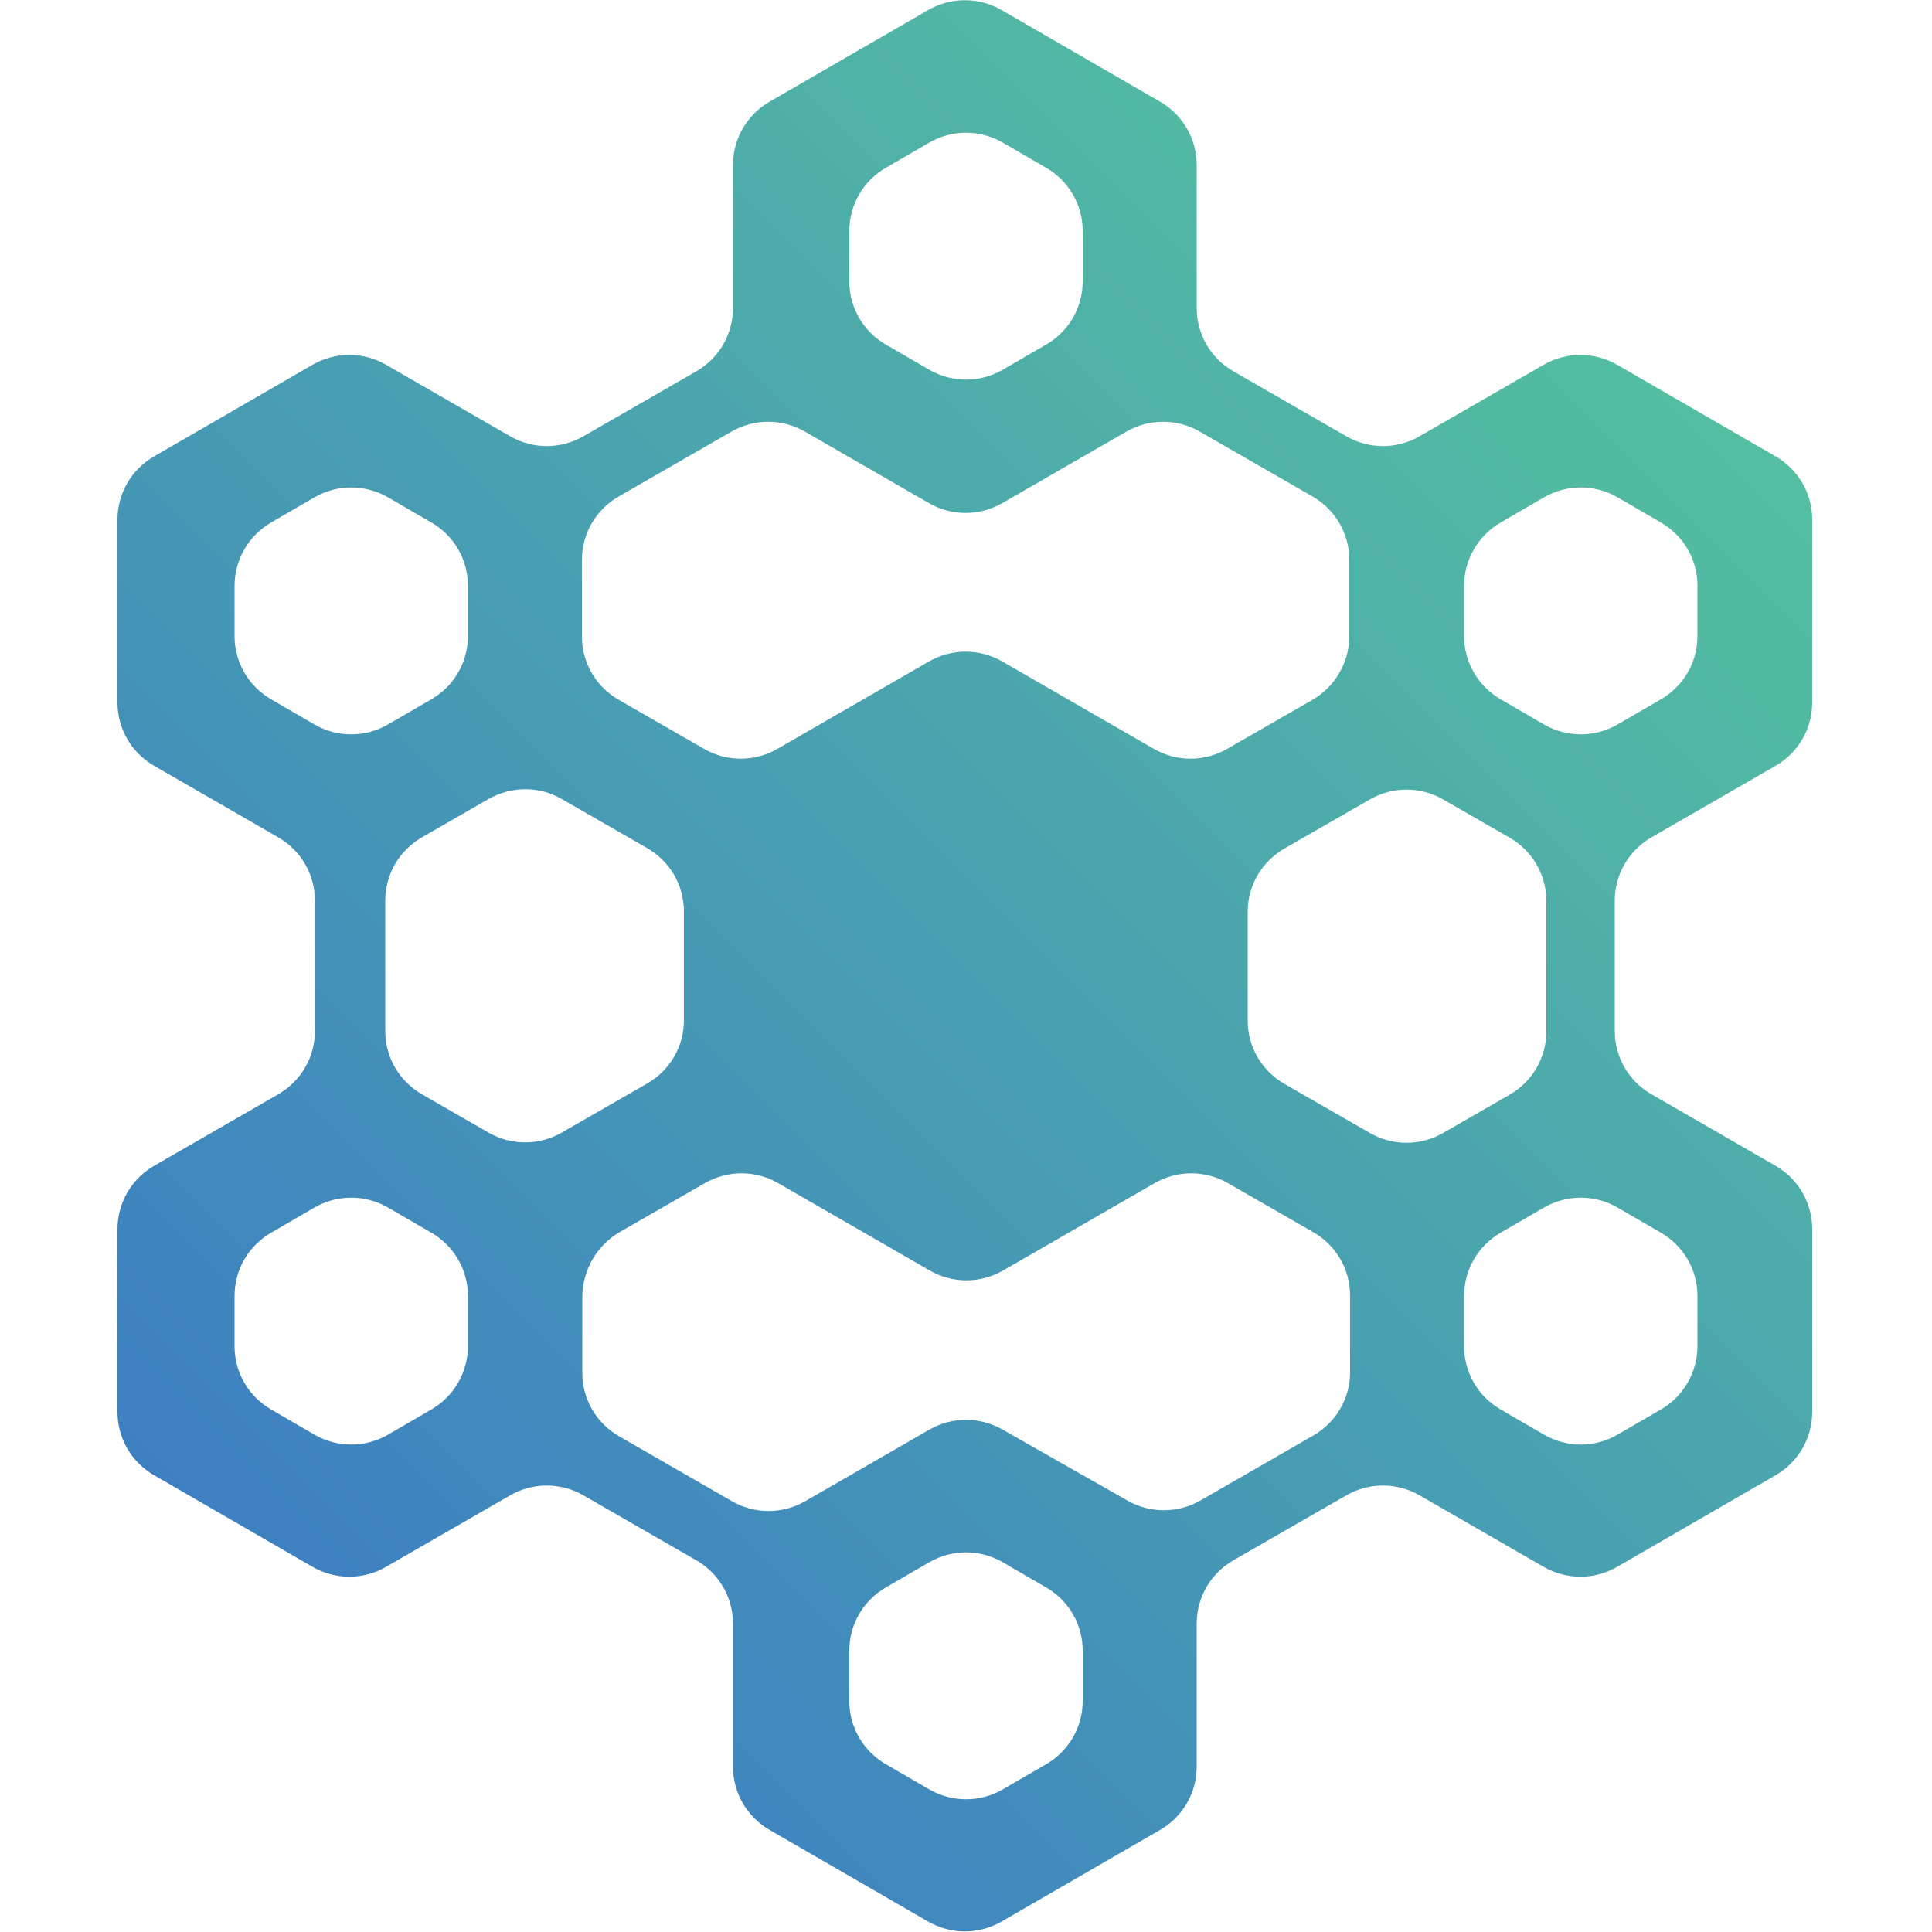 <?xml version="1.0" encoding="utf-8"?>
<!-- Generator: Adobe Illustrator 22.1.0, SVG Export Plug-In . SVG Version: 6.00 Build 0)  -->
<svg version="1.1" id="Modules" xmlns="http://www.w3.org/2000/svg" xmlns:xlink="http://www.w3.org/1999/xlink" x="0px" y="0px"
	 viewBox="0 0 500 500" style="enable-background:new 0 0 500 500;" xml:space="preserve">
<style type="text/css">
	.st0{display:none;}
	.st1{display:inline;filter:url(#Adobe_OpacityMaskFilter);}
	.st2{filter:url(#Adobe_OpacityMaskFilter_1_);}
	.st3{mask:url(#SVGID_1_);fill:url(#SVGID_2_);}
	.st4{display:inline;fill:url(#SVGID_3_);}
	.st5{display:inline;fill:url(#SVGID_4_);}
	.st6{display:inline;fill:#25A9E0;}
	.st7{display:inline;fill:#006DA5;}
	.st8{display:inline;fill:url(#SVGID_5_);}
	.st9{display:inline;fill:url(#SVGID_6_);}
	.st10{display:inline;}
	.st11{fill:url(#SVGID_7_);}
	.st12{fill:url(#SVGID_8_);}
	.st13{fill:url(#SVGID_9_);}
	.st14{opacity:0.5;fill:url(#SVGID_10_);}
	.st15{fill:url(#SVGID_11_);}
	.st16{opacity:0.25;fill:url(#SVGID_12_);}
	.st17{fill:url(#SVGID_13_);}
	.st18{opacity:0.25;fill:url(#SVGID_14_);}
	.st19{fill:url(#SVGID_15_);}
	.st20{opacity:0.5;fill:url(#SVGID_16_);}
	.st21{display:inline;opacity:0.25;fill:url(#SVGID_17_);}
	.st22{fill:url(#SVGID_18_);}
</style>
<g id="Hostig" class="st0">
	<defs>
		<filter id="Adobe_OpacityMaskFilter" filterUnits="userSpaceOnUse" x="132.5" y="365.3" width="324.1" height="39">
			<feFlood  style="flood-color:white;flood-opacity:1" result="back"/>
			<feBlend  in="SourceGraphic" in2="back" mode="normal"/>
		</filter>
	</defs>
	<mask maskUnits="userSpaceOnUse" x="132.5" y="365.3" width="324.1" height="39" id="SVGID_1_" class="st10">
		<g style="filter:url(#Adobe_OpacityMaskFilter);">
			<defs>
				<filter id="Adobe_OpacityMaskFilter_1_" filterUnits="userSpaceOnUse" x="132.5" y="365.3" width="324.1" height="39">
					<feFlood  style="flood-color:white;flood-opacity:1" result="back"/>
					<feBlend  in="SourceGraphic" in2="back" mode="normal"/>
				</filter>
			</defs>
			<mask maskUnits="userSpaceOnUse" x="132.5" y="365.3" width="324.1" height="39" id="SVGID_1_">
				<g class="st2">
				</g>
			</mask>
			
				<radialGradient id="SVGID_2_" cx="294.49" cy="996.43" r="162.064" gradientTransform="matrix(1 0 0 0.12 0 264.966)" gradientUnits="userSpaceOnUse">
				<stop  offset="0" style="stop-color:#999999"/>
				<stop  offset="0.127" style="stop-color:#8E8E8E"/>
				<stop  offset="0.347" style="stop-color:#727272"/>
				<stop  offset="0.633" style="stop-color:#444444"/>
				<stop  offset="0.971" style="stop-color:#060606"/>
				<stop  offset="1" style="stop-color:#000000"/>
			</radialGradient>
			<path class="st3" d="M456.5,384.8c0,10.8-72.6,19.5-162,19.5c-89.5,0-162-8.7-162-19.5c0-10.8,72.5-19.5,162-19.5
				C384,365.3,456.5,374.1,456.5,384.8z"/>
		</g>
	</mask>
	
		<radialGradient id="SVGID_3_" cx="294.49" cy="996.43" r="162.064" gradientTransform="matrix(1 0 0 0.12 0 264.966)" gradientUnits="userSpaceOnUse">
		<stop  offset="0" style="stop-color:#606263"/>
		<stop  offset="0.123" style="stop-color:#6B6C6D"/>
		<stop  offset="0.337" style="stop-color:#878889"/>
		<stop  offset="0.615" style="stop-color:#B5B5B6"/>
		<stop  offset="0.943" style="stop-color:#F3F4F4"/>
		<stop  offset="1" style="stop-color:#FFFFFF"/>
	</radialGradient>
	<path class="st4" d="M456.5,384.8c0,10.8-72.6,19.5-162,19.5c-89.5,0-162-8.7-162-19.5c0-10.8,72.5-19.5,162-19.5
		C384,365.3,456.5,374.1,456.5,384.8z"/>
	<radialGradient id="SVGID_4_" cx="51.108" cy="85.525" r="686.455" gradientUnits="userSpaceOnUse">
		<stop  offset="0" style="stop-color:#27A8E0"/>
		<stop  offset="0.118" style="stop-color:#26A4DC"/>
		<stop  offset="0.241" style="stop-color:#2597D1"/>
		<stop  offset="0.365" style="stop-color:#2283BE"/>
		<stop  offset="0.49" style="stop-color:#1E66A4"/>
		<stop  offset="0.6" style="stop-color:#1A4687"/>
		<stop  offset="0.684" style="stop-color:#18386C"/>
		<stop  offset="0.822" style="stop-color:#142444"/>
		<stop  offset="0.932" style="stop-color:#12182C"/>
		<stop  offset="1" style="stop-color:#111323"/>
	</radialGradient>
	<path class="st5" d="M183.9,135.3c-0.8,0-2,0-2.8,0h-66.2c-2.8,0-4.8,2-4.8,4.8c0,2.4,2,4.4,4.8,4.4h38.7h9.9c2.4,0,4.4,2,4.4,4.4
		c0,2.8-2,4.8-4.4,4.8H85.4c-2.4,0-4.4,2-4.4,4.4c0,2.4,2,4.8,4.4,4.8h98.1c2.4,0,4.4,2,4.4,4.4c0,2.4-2,4.4-4.4,4.4H95.4
		c-2.4,0-4.4,2-4.4,4.8c0,2.4,2,4.4,4.4,4.4h65c2.4,0,4.4,2,4.4,4.4c0,2.8-2,4.8-4.4,4.8c-16.8,0-33.1,0-49.4,0H85
		c-2.8,0-4.8,2-4.8,4.4c0,2.4,2,4.4,4.8,4.4h15.1H136c2.4,0,4.4,2.4,4.4,4.8c0,2.4-2,4.4-4.4,4.4H85c-2.8,0-4.8,1.9-4.8,4.8
		c0,2.4,2,4.4,4.8,4.4h71.4c2.4,0,4.4,2,4.4,4.4c0,2.8-2,4.8-4.4,4.8c-31.5,0-63.4,0-94.9,0c-2.4,0-4.4,2-4.4,4.4
		c0,2.4,2,4.4,4.4,4.4h23.1h25.9c2.4,0,4.8,2,4.8,4.8c0,2.4-2,4.3-4.4,4.3H74.3c-2.4,0-4.4,2-4.4,4.4c0,2.8,2,4.8,4.4,4.8h36.3h14.3
		c2.4,0,4.4,2,4.4,4.4l0,0c0,2.4-2,4.8-4.4,4.8c-13.5,0-27.5,0-41,0c-2.8,0-4.8,2-4.8,4.4c0,2.4,2,4.4,4.8,4.4h10.3
		c10.4,15.9,28.3,26.6,49,26.6h29.1c8.4,22.2,29.9,38.5,55.4,38.5c69,0,138.3,0,207.7,0c35.9,0,64.6-29,64.6-64.4
		c0-34.2-26.7-62.4-60.6-64.4c-6.8-40.9-42.7-71.1-84.5-71.1c-4,0-8,0.4-11.9,0.8c-15.6-23.5-41.9-39.4-72.2-39.4
		c-30.7,0-57.4,15.9-72.5,39.7C193.8,136.1,189.1,135.3,183.9,135.3L183.9,135.3z M56.3,262.1h15.5c2.4,0,4.4,2,4.4,4.4
		c0,2.4-2,4.4-4.4,4.4H56.3c-2.4,0-4.8-2-4.8-4.4l0,0C51.5,264.1,53.9,262.1,56.3,262.1L56.3,262.1z M24.4,243.8h36.3
		c2.4,0,4.4,2,4.4,4.4c0,2.8-2,4.8-4.4,4.8H24.4c-2.8,0-4.7-2-4.7-4.8C19.7,245.8,21.6,243.8,24.4,243.8L24.4,243.8z M35.6,225.9
		h9.6c2.4,0,4.4,2,4.4,4.4c0,2.4-2,4.4-4.4,4.4h-9.6c-2.4,0-4.4-2-4.4-4.4C31.2,227.9,33.2,225.9,35.6,225.9L35.6,225.9z M6.1,207.7
		h35.5c2.8,0,4.8,1.9,4.8,4.8c0,2.4-2,4.4-4.8,4.4H6.1c-2.4,0-4.4-2-4.4-4.4C1.7,209.6,3.7,207.7,6.1,207.7L6.1,207.7z M61.1,207.7
		h7.6c2.8,0,4.8,1.9,4.8,4.8c0,2.4-2,4.4-4.8,4.4h-7.6c-2.8,0-4.8-2-4.8-4.4C56.3,209.6,58.3,207.7,61.1,207.7L61.1,207.7z
		 M44.3,189.8h20.7c2.4,0,4.4,2,4.4,4.4c0,2.4-2,4.4-4.4,4.4H44.3c-2.8,0-4.8-2-4.8-4.4C39.6,191.7,41.6,189.8,44.3,189.8
		L44.3,189.8z M98.2,135.3h-8c-2.4,0-4.4,2-4.4,4.8c0,2.4,2,4.4,4.4,4.4h8c2.4,0,4.8-2,4.8-4.4C102.9,137.3,100.5,135.3,98.2,135.3
		L98.2,135.3z M9.7,171.5h66.2c2.8,0,4.8,2,4.8,4.8c0,2.4-2,4.4-4.8,4.4H9.7c-2.4,0-4.4-2-4.4-4.4C5.3,173.4,7.3,171.5,9.7,171.5
		L9.7,171.5z M47.5,153.6h16.3c2.4,0,4.4,2,4.4,4.4c0,2.4-2,4.8-4.4,4.8H47.5c-2.4,0-4.4-2.4-4.4-4.8
		C43.2,155.6,45.2,153.6,47.5,153.6L47.5,153.6z M219,239.8l13.6-3.2c-6.8-35,28.7-56,59.4-37.4c9.9-26.2,33.9-42.9,63-42.9
		c32.7,0,59.4,23.5,64.6,55.3c-13.6,4-26.7,13.5-35.1,30.2c30.7-25,95.3-22.7,95.3,29.8c0,24.2-19.5,44.1-44.3,44.1
		c-69.4,0-138.7,0-207.7,0C182.7,315.7,173.1,250.2,219,239.8L219,239.8z"/>
</g>
<g id="Business_Manager" class="st0">
	<path class="st6" d="M204.7,132.6h90.5c4.5,0,8.1-3.6,8.1-8.1c0-4.5-3.7-8.1-8.1-8.1h-90.5c-4.5,0-8.1,3.7-8.1,8.1
		C196.6,129,200.3,132.6,204.7,132.6z"/>
	<path class="st7" d="M377.4,404.8H183.4l135.2-135.2l5.8,5.8l13.4-50.1l-50.1,13.4l5.8,5.8L133.4,404.8h-10.8
		c-6.7,0-13-1.4-18.7-3.9l92.5-92.5l5.8,5.8l13.4-50.1l-50.1,13.4l5.8,5.8l-92.3,92.3c-2.3-5.6-3.6-11.7-3.6-18.1V346l115.8-115.8
		l5.8,5.8l13.4-50.1l-50.1,13.4l5.8,5.8L75.5,296V180.8c0-12.7,5-24.2,13.2-32.7L0,236.8V439c0,33.7,27.3,61,61,61h240.4L407,394.3
		C398.9,400.9,388.6,404.8,377.4,404.8z"/>
	<path class="st6" d="M439,0H61C27.3,0,0,27.3,0,61v175.8l88.7-88.7c0.4-0.4,0.8-0.8,1.3-1.2l0.6-0.6l-0.6,0.6
		c8.5-8.2,20-13.2,32.7-13.2h0.2v-6.8h34.9v6.8h19.1c-0.9-2.9-1.4-5.9-1.4-9.1c0-16.2,13.2-29.4,29.3-29.4h90.5
		c16.2,0,29.4,13.2,29.4,29.4c0,3.2-0.5,6.2-1.5,9.1h19.1v-6.8h34.9v6.8h0.2c26,0,47.2,21.1,47.2,47.2v176.9
		c0,11.2-3.9,21.6-10.5,29.7l0.1-0.1l-0.1,0.1c-2.1,2.6-4.4,4.9-7,7L301.4,500H439c33.7,0,61-27.3,61-61V61C500,27.3,472.7,0,439,0z
		"/>
</g>
<g id="Group_1_" class="st0">
	
		<radialGradient id="SVGID_5_" cx="255.514" cy="230.569" r="186.58" gradientTransform="matrix(1 0 0 -1 0 502)" gradientUnits="userSpaceOnUse">
		<stop  offset="0.2" style="stop-color:#F19720"/>
		<stop  offset="1" style="stop-color:#955123"/>
	</radialGradient>
	<path class="st8" d="M318.9,399.2v0.1l0,0c-85.3,0-106.4-59.2-126.8-116.6c-4-11.2-7.9-22.4-12.5-32.6l0,0
		c-1.1-2.4-2.1-4.7-3.2-6.9l-0.1-0.3c-0.5-1-1.1-2.1-1.6-3.2v-0.1l-0.6-1v-0.1c-10.1-18-24.3-33.4-48.6-33.4l0,0v-0.1
		c-13.3,0-26.8,5.5-37.7,14.3c-10.9,8.9-19.3,21-22.5,34.3l0,0c-3.2,13.3-0.6,25.5,6.1,34.3c6.3,8.4,16.4,13.7,28.7,14.2
		c12.3,0.5,23.9-3.5,29.5-6c-12.7,6.2-26.6,9.5-40.7,9.6c-34.7,0-59.1-21.7-63.5-52.1c-1.3-9.7-0.8-19.7,1.6-29.2
		c4.7-18.6,14.4-35.5,28.1-48.9c25.4-20.4,56.5-31.8,85.3-31.8v-0.1l0,0c73.6,0,92.6,53,112,107.6c1.1,3,2.2,6.1,3.3,9.2l0,0
		c3.6,9.9,7.3,19.6,11.6,28.7l0.1,0.2c0.3,0.5,0.5,1,0.8,1.6v0.1l0.8,1.6l0.1,0.2c0.3,0.5,0.5,1,0.8,1.5v0.1
		c13.3,25.6,33.9,44.5,66.5,43.6c20.5-0.6,42.4-9.1,60.2-24.1c18.6-15.5,31.9-36.5,37.8-60l0,0c5.6-23.5,1.9-44.7-9-60
		c-19.1-26.7-59.3-31.6-94.9-12.6c10-5.6,29.1-16.7,63.7-17c55.3,0,92.3,38.2,92.4,89.6l0,0c-0.1,16.8-3.7,33.5-10.4,48.9
		c-11.8,20.3-27.1,38.3-45.1,53.3C397.4,384,357.5,399.1,318.9,399.2L318.9,399.2z"/>
	
		<radialGradient id="SVGID_6_" cx="250.391" cy="265.999" r="198.319" gradientTransform="matrix(1 0 0 -1 0 502)" gradientUnits="userSpaceOnUse">
		<stop  offset="0" style="stop-color:#F4AC3D"/>
		<stop  offset="1" style="stop-color:#F19720"/>
	</radialGradient>
	<path class="st9" d="M293.1,137.8c26.8-18,57.6-29.7,95.5-29.7l0,0v0.1c40.5,0,72.2,16.5,91.3,43.1c18.8,26.3,25.3,62.5,15.8,102.3
		l0,0c-4.2,17.2-10.8,33.7-19.7,48.9c2.9-6.9,5.3-14,7-21.3c2.2-9,3.3-18.3,3.3-27.6l0,0c-0.2-51.4-37.3-89.6-92.4-89.6
		c-34.6,0.3-53.6,11.4-63.6,17l1.8-1c-22.4,11.4-42.2,31-61,52.4c-22.9,26.1-43.8,53.7-68.8,78.2c-31.4,30.8-67,53.1-114.9,53.1l0,0
		v-0.1c-30.5,0-55.1-12.3-70.2-32.1C2.3,311.8-3.4,284.2,3.9,253.7l0,0c7-29.2,25.4-57.6,51.1-78.1C41.4,189,31.7,206,27,224.5
		c-2.4,9.5-2.9,19.5-1.6,29.2c4.4,30.5,28.8,52.1,63.5,52.1c26.1,0,52.3-12.3,71.8-31.5c17.1-15.6,31.9-33.8,46.8-51.3
		C233.7,192.3,258.8,160.9,293.1,137.8L293.1,137.8z"/>
</g>
<g class="st0">
	<g class="st10">
		<g>
			<linearGradient id="SVGID_7_" gradientUnits="userSpaceOnUse" x1="124.07" y1="165.536" x2="375.927" y2="165.536">
				<stop  offset="0" style="stop-color:#00A44F"/>
				<stop  offset="0.5" style="stop-color:#CDDB44"/>
				<stop  offset="1" style="stop-color:#00A44F"/>
			</linearGradient>
			<path class="st11" d="M250,122.2c-54.8,0-102.3,31.3-125.9,76.9c8.6,1.8,16.6,5.1,23.9,9.7c19.6-36.2,58-60.9,102-60.9
				c44,0,82.4,24.6,102,60.8c7.3-4.6,15.3-7.9,23.9-9.7C352.3,153.5,304.8,122.2,250,122.2z"/>
			<linearGradient id="SVGID_8_" gradientUnits="userSpaceOnUse" x1="5.129" y1="181.704" x2="494.868" y2="181.704">
				<stop  offset="0" style="stop-color:#00A44F"/>
				<stop  offset="0.5" style="stop-color:#CDDB44"/>
				<stop  offset="1" style="stop-color:#00A44F"/>
			</linearGradient>
			<path class="st12" d="M40.1,326.9c-6-19.9-9.2-41-9.2-62.9c0-120.8,98.3-219.1,219.1-219.1c120.8,0,219.1,98.3,219.1,219.1
				c0,21.8-3.3,43-9.2,62.9c7.7,5,14.9,10.9,21.4,17.4c8.8-25.2,13.6-52.2,13.6-80.3C494.9,129,385,19.1,250,19.1
				C115,19.1,5.1,129,5.1,264c0,28.1,4.8,55.1,13.6,80.3C25.2,337.8,32.4,331.9,40.1,326.9z"/>
			<linearGradient id="SVGID_9_" gradientUnits="userSpaceOnUse" x1="63.327" y1="142.243" x2="436.67" y2="142.243">
				<stop  offset="0" style="stop-color:#00A44F"/>
				<stop  offset="0.5" style="stop-color:#CDDB44"/>
				<stop  offset="1" style="stop-color:#00A44F"/>
			</linearGradient>
			<path class="st13" d="M250,70.7c-89.2,0-164.5,60.8-186.7,143.1c9.4-7.4,20.4-12.7,32.3-14.9C121.1,138.8,180.7,96.5,250,96.5
				c69.3,0,128.9,42.3,154.4,102.4c11.9,2.3,22.9,7.5,32.3,14.9C414.5,131.5,339.2,70.7,250,70.7z"/>
		</g>
		<linearGradient id="SVGID_10_" gradientUnits="userSpaceOnUse" x1="5.129" y1="173.618" x2="494.868" y2="173.618">
			<stop  offset="0" style="stop-color:#00A44F"/>
			<stop  offset="0.5" style="stop-color:#CDDB44"/>
			<stop  offset="1" style="stop-color:#00A44F"/>
		</linearGradient>
		<path class="st14" d="M5.2,268.2c0-1.4-0.1-2.8-0.1-4.2C5.1,129,115,19.1,250,19.1C385,19.1,494.9,129,494.9,264
			c0,1.4-0.1,2.8-0.1,4.2C492.9,134.8,383.8,26.8,250,26.8C116.2,26.8,7.1,134.8,5.2,268.2z M469,267.1c-0.3,20.7-3.4,40.8-9.1,59.8
			c0.6,0.4,1.1,0.8,1.7,1.2c4.8-18,7.5-36.9,7.5-56.4C469.1,270.2,469,268.7,469,267.1z M30.9,271.7c0,19.5,2.7,38.4,7.6,56.4
			c0.6-0.4,1.1-0.8,1.7-1.2c-5.7-19-8.8-39-9.1-59.8C31,268.7,30.9,270.2,30.9,271.7z M250,70.7c-89.2,0-164.5,60.8-186.7,143.1
			c1-0.8,2.1-1.4,3.1-2.2c25.3-77.2,98-133.2,183.6-133.2c85.6,0,158.2,56,183.6,133.2c1,0.7,2.1,1.4,3.1,2.2
			C414.5,131.5,339.2,70.7,250,70.7z M250,122.2c-54.8,0-102.3,31.3-125.9,76.9c1.3,0.3,2.5,0.6,3.8,1
			c24.6-41.9,70.1-70.2,122.2-70.2s97.5,28.3,122.2,70.2c1.3-0.3,2.5-0.7,3.8-1C352.3,153.5,304.8,122.2,250,122.2z"/>
		<linearGradient id="SVGID_11_" gradientUnits="userSpaceOnUse" x1="415.216" y1="449.709" x2="415.216" y2="220.599">
			<stop  offset="0" style="stop-color:#235FAB"/>
			<stop  offset="0.462" style="stop-color:#4089C8"/>
			<stop  offset="1" style="stop-color:#5FB7E7"/>
		</linearGradient>
		<path class="st15" d="M444.9,279.9c0-32.8-24.2-59.3-54-59.3c-29.9,0-54,26.6-54,59.3c0,22.7,11.7,42.5,28.8,52.4
			c-12.8,3.3-24.5,9.2-35.2,16.9c32.3,22.8,55.3,58.8,63.6,100.5h91.3c8.5,0,15.5-6.9,14.5-15.3c-5.8-50.2-39.7-90.6-83.8-102
			C433.2,322.4,444.9,302.7,444.9,279.9z"/>
		<linearGradient id="SVGID_12_" gradientUnits="userSpaceOnUse" x1="443.497" y1="449.709" x2="443.497" y2="220.599">
			<stop  offset="0" style="stop-color:#221F1F"/>
			<stop  offset="1" style="stop-color:#808083"/>
		</linearGradient>
		<path class="st16" d="M499.9,434.4c-5.8-50.2-39.7-90.6-83.8-102c17.1-10,28.8-29.7,28.8-52.4c0-32.8-24.2-59.3-54-59.3
			c-1.3,0-2.6,0.1-3.9,0.2c28.1,2.2,50.2,27.8,50.2,59.1c0,22.7-11.7,42.5-28.8,52.4c44.1,11.4,78,51.9,83.8,102
			c1,8.4-6,15.3-14.5,15.3h7.7C493.9,449.7,500.9,442.8,499.9,434.4z"/>
		<linearGradient id="SVGID_13_" gradientUnits="userSpaceOnUse" x1="84.947" y1="449.709" x2="84.947" y2="220.599">
			<stop  offset="0" style="stop-color:#235FAB"/>
			<stop  offset="0.462" style="stop-color:#4089C8"/>
			<stop  offset="1" style="stop-color:#5FB7E7"/>
		</linearGradient>
		<path class="st17" d="M134.4,332.3c17.1-10,28.8-29.7,28.8-52.4c0-32.8-24.2-59.3-54-59.3c-29.9,0-54,26.6-54,59.3
			c0,22.7,11.7,42.5,28.8,52.4c-44.1,11.4-78,51.9-83.8,102c-1,8.4,6,15.3,14.5,15.3h92c8.4-41.6,31.2-77.4,63.3-100.2
			C159.2,341.7,147.3,335.7,134.4,332.3z"/>
		<linearGradient id="SVGID_14_" gradientUnits="userSpaceOnUse" x1="134.386" y1="449.709" x2="134.386" y2="220.599">
			<stop  offset="0" style="stop-color:#221F1F"/>
			<stop  offset="1" style="stop-color:#808083"/>
		</linearGradient>
		<path class="st18" d="M134.4,332.3c17.1-10,28.8-29.7,28.8-52.4c0-32.8-24.2-59.3-54-59.3c-1.3,0-2.6,0.1-3.8,0.2
			c28,2.2,50.2,27.8,50.2,59.1c0,22.7-11.6,42.5-28.8,52.4c12.9,3.3,24.8,9.3,35.5,17.1c-32.1,22.9-55,58.7-63.3,100.2h7.7
			c8.4-41.6,31.2-77.4,63.3-100.2C159.2,341.7,147.3,335.7,134.4,332.3z"/>
		<linearGradient id="SVGID_15_" gradientUnits="userSpaceOnUse" x1="250.328" y1="480.882" x2="250.328" y2="189.452">
			<stop  offset="0" style="stop-color:#235FAB"/>
			<stop  offset="0.462" style="stop-color:#4089C8"/>
			<stop  offset="1" style="stop-color:#5FB7E7"/>
		</linearGradient>
		<path class="st19" d="M389.3,465.5c-7.2-63.1-49.1-115.2-106.8-130.2l-9.5-2.4l8.6-5c22-12.8,35.7-37.7,35.7-65
			c0-40.5-30-73.5-67-73.5c-37,0-67,33-67,73.5c0,27.3,13.7,52.2,35.7,65l8.6,5l-9.5,2.4c-57.7,14.9-99.6,67-106.8,130.1
			c-1,8.5,5.8,15.3,14.3,15.3l249.2,0C383.4,480.9,390.2,474,389.3,465.5z M250,474.4l-24.5-32l21-88.6l-14.5-18.3
			c5.6,1.8,11.7,2.9,18.1,2.9c6.4,0,12.6-1,18.1-2.9l-14.6,18.3l21,88.6L250,474.4z"/>
		<linearGradient id="SVGID_16_" gradientUnits="userSpaceOnUse" x1="317.922" y1="480.882" x2="317.922" y2="189.452">
			<stop  offset="0" style="stop-color:#808083"/>
			<stop  offset="1" style="stop-color:#221F1F"/>
		</linearGradient>
		<path class="st20" d="M389.3,465.5c-7.2-63.1-49.1-115.2-106.8-130.2l-9.5-2.4l8.6-5c22-12.8,35.7-37.7,35.7-65
			c0-40.5-30-73.5-67-73.5c-1.3,0-2.6,0.1-3.9,0.2c35.1,2.2,63.1,34.2,63.1,73.3c0,27.3-13.7,52.2-35.7,65l-8.6,5l9.5,2.4
			c57.7,14.9,99.6,67,106.8,130.2c0.9,8.4-5.8,15.3-14.3,15.3h7.7C383.4,480.9,390.2,474,389.3,465.5z"/>
	</g>
	<linearGradient id="SVGID_17_" gradientUnits="userSpaceOnUse" x1="312.149" y1="480.882" x2="312.149" y2="189.452">
		<stop  offset="0" style="stop-color:#221F1F"/>
		<stop  offset="1" style="stop-color:#808083"/>
	</linearGradient>
	<path class="st21" d="M389.3,465.5c-7.2-63.1-49.1-115.2-106.8-130.2l-9.5-2.4l8.6-5c22-12.8,35.7-37.7,35.7-65
		c0-40.5-30-73.5-67-73.5c-5.3,0-10.4,0.7-15.4,2c29.5,7.7,51.6,36.8,51.6,71.5c0,27.3-14.2,59.4-36.2,72.2l-4.9,2.8
		c1.5,0.1,3,0.4,4.5,0.4c2.8,0,5.5-0.3,8.1-0.6c0.4-0.1,0.7-0.2,1.1-0.1c0,0,0,0,0,0c3.1-0.5,6.1-1.2,8.9-2.1l-3.3,4.1
		c50.8,18.9,87,67.7,93.6,125.9c1,8.4-5.8,15.3-14.3,15.3h30.8C383.4,480.9,390.2,474,389.3,465.5z"/>
</g>
<linearGradient id="SVGID_18_" gradientUnits="userSpaceOnUse" x1="78.79" y1="421.21" x2="421.21" y2="78.79">
	<stop  offset="0" style="stop-color:#3D80C2"/>
	<stop  offset="1" style="stop-color:#54BFA0"/>
</linearGradient>
<path class="st22" d="M469,181.8v-47.3c0-6.8-3.6-13-9.5-16.4l-41-23.7c-5.9-3.4-13.1-3.4-19,0l-32.1,18.5c-5.9,3.4-13.1,3.4-19,0
	l-29.2-16.8c-5.9-3.4-9.5-9.6-9.5-16.4v-37c0-6.8-3.6-13-9.5-16.4l-41-23.7c-5.9-3.4-13.1-3.4-19,0l-41,23.7
	c-5.9,3.4-9.5,9.6-9.5,16.4v37c0,6.8-3.6,13-9.5,16.4l-29.2,16.8c-5.9,3.4-13.1,3.4-19,0l-32.1-18.5c-5.9-3.4-13.1-3.4-19,0
	l-41,23.7c-5.9,3.4-9.5,9.6-9.5,16.4v47.3c0,6.8,3.6,13,9.5,16.4l32.1,18.5c5.9,3.4,9.5,9.6,9.5,16.4v33.7c0,6.8-3.6,13-9.5,16.4
	l-32.1,18.5c-5.9,3.4-9.5,9.6-9.5,16.4v47.3c0,6.8,3.6,13,9.5,16.4l41,23.7c5.9,3.4,13.1,3.4,19,0l32.1-18.5c5.9-3.4,13.1-3.4,19,0
	l29.2,16.8c5.9,3.4,9.5,9.6,9.5,16.4v37c0,6.8,3.6,13,9.5,16.4l41,23.7c5.9,3.4,13.1,3.4,19,0l41-23.7c5.9-3.4,9.5-9.6,9.5-16.4v-37
	c0-6.8,3.6-13,9.5-16.4l29.2-16.8c5.9-3.4,13.1-3.4,19,0l32.1,18.5c5.9,3.4,13.1,3.4,19,0l41-23.7c5.9-3.4,9.5-9.6,9.5-16.4v-47.3
	c0-6.8-3.6-13-9.5-16.4l-32.1-18.5c-5.9-3.4-9.5-9.6-9.5-16.4v-33.7c0-6.8,3.6-13,9.5-16.4l32.1-18.5
	C465.4,194.8,469,188.6,469,181.8z M354.5,293.2l-22.1-12.7c-5.9-3.4-9.5-9.6-9.5-16.4V236c0-6.8,3.6-13,9.5-16.4l22.1-12.7
	c5.9-3.4,13.1-3.4,19,0l17.2,9.9c5.9,3.4,9.5,9.6,9.5,16.4v33.7c0,6.8-3.6,13-9.5,16.4l-17.2,9.9
	C367.6,296.6,360.4,296.6,354.5,293.2z M145.4,206.8l22.1,12.7c5.9,3.4,9.5,9.6,9.5,16.4V264c0,6.8-3.6,13-9.5,16.4l-22.1,12.7
	c-5.9,3.4-13.1,3.4-19,0l-17.2-9.9c-5.9-3.4-9.5-9.6-9.5-16.4v-33.7c0-6.8,3.6-13,9.5-16.4l17.2-9.9
	C132.4,203.4,139.6,203.4,145.4,206.8z M339.7,181.1l-22.1,12.7c-5.9,3.4-13.1,3.4-19,0l-39.2-22.6c-5.9-3.4-13.1-3.4-19,0
	l-39.2,22.6c-5.9,3.4-13.1,3.4-19,0l-22.1-12.7c-5.9-3.4-9.5-9.6-9.5-16.4v-19.8c0-6.8,3.6-13,9.5-16.4l29.2-16.8
	c5.9-3.4,13.1-3.4,19,0l32.1,18.5c5.9,3.4,13.1,3.4,19,0l32.1-18.5c5.9-3.4,13.1-3.4,19,0l29.2,16.8c5.9,3.4,9.5,9.6,9.5,16.4v19.8
	C349.2,171.4,345.5,177.7,339.7,181.1z M160.3,318.9l22.1-12.7c5.9-3.4,13.1-3.4,19,0l39.2,22.6c5.9,3.4,13.1,3.4,19,0l39.2-22.6
	c5.9-3.4,13.1-3.4,19,0l22.1,12.7c5.9,3.4,9.5,9.6,9.5,16.4v19.8c0,6.8-3.6,13-9.5,16.4l-29.2,16.8c-5.9,3.4-13.1,3.4-19,0
	L259.5,370c-5.9-3.4-13.1-3.4-19,0l-32.1,18.5c-5.9,3.4-13.1,3.4-19,0l-29.2-16.8c-5.9-3.4-9.5-9.6-9.5-16.4v-19.8
	C150.8,328.6,154.5,322.3,160.3,318.9z M388.4,135.2l11.2-6.5c5.9-3.4,13.1-3.4,19,0l11.2,6.5c5.9,3.4,9.5,9.6,9.5,16.4v13
	c0,6.8-3.6,13-9.5,16.4l-11.2,6.5c-5.9,3.4-13.1,3.4-19,0l-11.2-6.5c-5.9-3.4-9.5-9.6-9.5-16.4v-13
	C378.9,144.9,382.5,138.6,388.4,135.2z M229.3,43.4l11.2-6.5c5.9-3.4,13.1-3.4,19,0l11.2,6.5c5.9,3.4,9.5,9.6,9.5,16.4v13
	c0,6.8-3.6,13-9.5,16.4l-11.2,6.5c-5.9,3.4-13.1,3.4-19,0l-11.2-6.5c-5.9-3.4-9.5-9.6-9.5-16.4v-13C219.8,53,223.4,46.8,229.3,43.4z
	 M70.2,135.2l11.2-6.5c5.9-3.4,13.1-3.4,19,0l11.2,6.5c5.9,3.4,9.5,9.6,9.5,16.4v13c0,6.8-3.6,13-9.5,16.4l-11.2,6.5
	c-5.9,3.4-13.1,3.4-19,0l-11.2-6.5c-5.9-3.4-9.5-9.6-9.5-16.4v-13C60.7,144.9,64.3,138.6,70.2,135.2z M111.6,364.8l-11.2,6.5
	c-5.9,3.4-13.1,3.4-19,0l-11.2-6.5c-5.9-3.4-9.5-9.6-9.5-16.4v-13c0-6.8,3.6-13,9.5-16.4l11.2-6.5c5.9-3.4,13.1-3.4,19,0l11.2,6.5
	c5.9,3.4,9.5,9.6,9.5,16.4v13C121.1,355.1,117.5,361.4,111.6,364.8z M270.7,456.6l-11.2,6.5c-5.9,3.4-13.1,3.4-19,0l-11.2-6.5
	c-5.9-3.4-9.5-9.6-9.5-16.4v-13c0-6.8,3.6-13,9.5-16.4l11.2-6.5c5.9-3.4,13.1-3.4,19,0l11.2,6.5c5.9,3.4,9.5,9.6,9.5,16.4v13
	C280.2,447,276.6,453.2,270.7,456.6z M429.8,364.8l-11.2,6.5c-5.9,3.4-13.1,3.4-19,0l-11.2-6.5c-5.9-3.4-9.5-9.6-9.5-16.4v-13
	c0-6.8,3.6-13,9.5-16.4l11.2-6.5c5.9-3.4,13.1-3.4,19,0l11.2,6.5c5.9,3.4,9.5,9.6,9.5,16.4v13C439.3,355.1,435.7,361.4,429.8,364.8z
	"/>
</svg>
